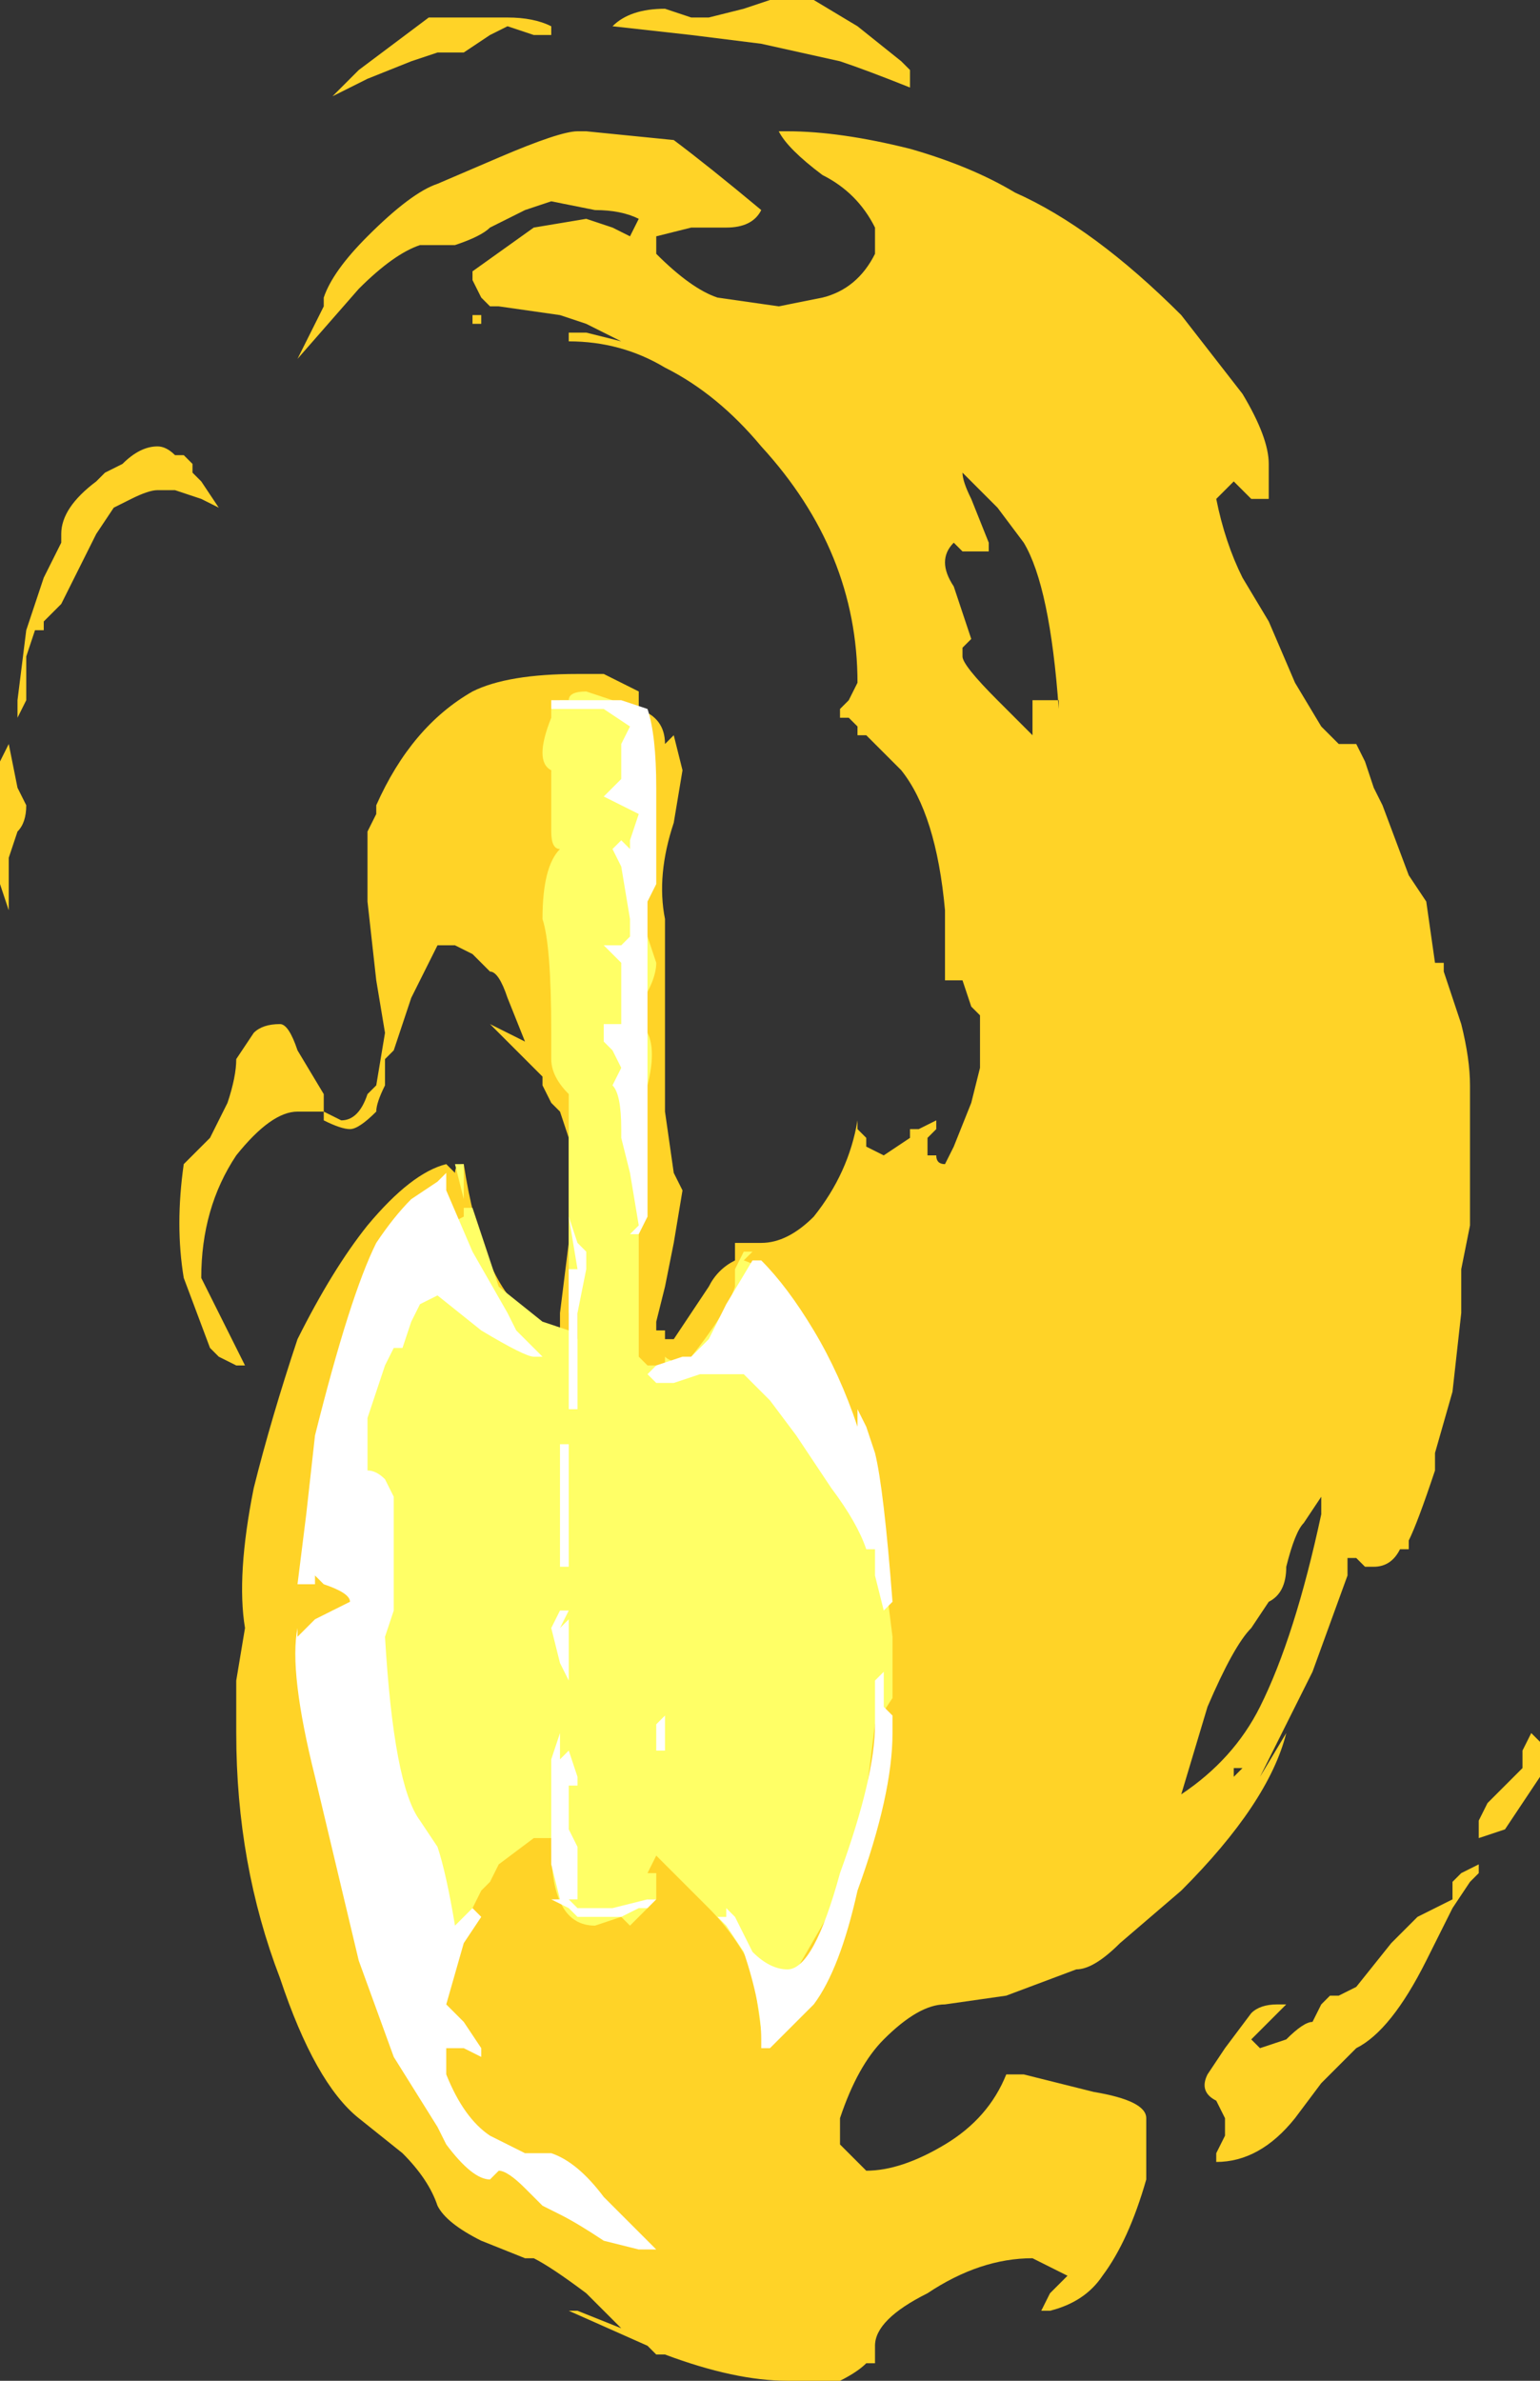 <?xml version="1.0" encoding="UTF-8" standalone="no"?>
<svg xmlns:ffdec="https://www.free-decompiler.com/flash" xmlns:xlink="http://www.w3.org/1999/xlink" ffdec:objectType="shape" height="13.6px" width="8.8px" xmlns="http://www.w3.org/2000/svg">
  <rect width="100%" height="100%" fill="#333333" stroke="none"/>
  <g transform="matrix(1.0, 0.0, 0.0, 1.0, 3.55, 6.45)">
    <path d="M3.4 -3.6 Q3.45 -3.35 3.55 -3.15 L3.7 -2.9 3.85 -2.55 4.0 -2.3 4.1 -2.2 4.2 -2.2 4.25 -2.1 4.3 -1.95 4.35 -1.85 4.5 -1.45 4.6 -1.3 4.65 -0.95 4.7 -0.95 4.7 -0.9 4.8 -0.6 Q4.85 -0.4 4.85 -0.25 L4.85 0.55 4.8 0.8 4.8 1.05 4.75 1.5 4.65 1.85 4.65 1.95 Q4.55 2.25 4.5 2.35 L4.5 2.4 4.45 2.4 Q4.4 2.5 4.3 2.5 L4.25 2.5 4.2 2.45 4.15 2.45 4.15 2.55 3.95 3.1 3.65 3.7 3.8 3.45 Q3.7 3.85 3.2 4.35 L2.85 4.65 Q2.7 4.8 2.6 4.8 L2.2 4.95 1.85 5.0 Q1.7 5.0 1.5 5.2 1.35 5.35 1.25 5.65 L1.25 5.8 1.4 5.95 Q1.6 5.95 1.85 5.8 2.1 5.65 2.2 5.4 L2.3 5.4 2.7 5.5 Q3.0 5.55 3.0 5.65 3.0 5.75 3.0 5.65 L3.0 6.0 Q2.9 6.35 2.75 6.55 2.65 6.7 2.45 6.75 L2.4 6.75 2.45 6.65 2.55 6.55 2.35 6.45 Q2.05 6.45 1.75 6.65 1.45 6.8 1.45 6.95 L1.45 7.05 1.4 7.05 Q1.35 7.1 1.25 7.15 L0.95 7.15 Q0.65 7.15 0.25 7.0 L0.2 7.0 0.15 6.95 -0.3 6.75 -0.25 6.75 0.0 6.85 -0.2 6.65 Q-0.4 6.5 -0.5 6.45 L-0.55 6.45 -0.8 6.35 Q-1.0 6.25 -1.05 6.15 -1.1 6.0 -1.25 5.85 L-1.5 5.65 Q-1.75 5.45 -1.95 4.85 -2.2 4.2 -2.2 3.45 L-2.2 3.15 -2.15 2.85 Q-2.2 2.55 -2.1 2.05 -2.0 1.65 -1.85 1.2 -1.65 0.8 -1.45 0.55 -1.2 0.25 -1.0 0.2 L-0.95 0.25 Q-0.95 0.2 -0.9 0.2 -0.8 0.85 -0.55 1.05 L-0.35 1.2 -0.35 1.05 -0.3 0.65 -0.3 0.05 -0.35 -0.1 -0.4 -0.15 -0.45 -0.25 -0.45 -0.3 -0.75 -0.6 -0.55 -0.5 -0.65 -0.75 Q-0.7 -0.9 -0.75 -0.9 L-0.85 -1.0 -0.95 -1.05 -1.05 -1.05 -1.2 -0.75 -1.3 -0.45 -1.35 -0.4 -1.35 -0.25 Q-1.4 -0.15 -1.4 -0.1 -1.5 0.0 -1.55 0.0 -1.6 0.0 -1.7 -0.05 L-1.7 -0.1 -1.85 -0.1 Q-2.0 -0.1 -2.2 0.15 -2.4 0.45 -2.4 0.85 L-2.15 1.35 -2.2 1.35 -2.3 1.3 -2.35 1.25 -2.5 0.85 Q-2.55 0.55 -2.5 0.2 L-2.35 0.05 -2.25 -0.15 Q-2.2 -0.3 -2.2 -0.4 L-2.1 -0.55 Q-2.05 -0.6 -1.95 -0.6 -1.9 -0.6 -1.85 -0.45 L-1.7 -0.2 -1.7 -0.1 -1.6 -0.05 Q-1.5 -0.05 -1.45 -0.2 L-1.4 -0.25 -1.35 -0.55 -1.4 -0.85 -1.45 -1.3 -1.45 -1.7 -1.4 -1.8 -1.4 -1.85 Q-1.2 -2.3 -0.85 -2.5 -0.65 -2.6 -0.25 -2.6 L-0.1 -2.6 0.1 -2.5 0.1 -2.4 Q0.25 -2.35 0.25 -2.2 L0.3 -2.25 0.35 -2.05 0.3 -1.75 Q0.2 -1.45 0.25 -1.2 L0.25 -0.1 0.3 0.25 0.35 0.35 0.3 0.65 0.25 0.9 0.2 1.1 0.2 1.15 0.25 1.15 0.25 1.2 0.3 1.2 0.5 0.9 Q0.55 0.8 0.65 0.75 0.65 0.7 0.65 0.65 L0.8 0.65 Q0.95 0.65 1.1 0.5 1.3 0.25 1.35 -0.05 L1.35 0.0 1.4 0.05 1.4 0.1 1.5 0.15 1.65 0.05 1.65 0.0 1.7 0.0 1.8 -0.05 1.8 0.0 1.75 0.05 1.75 0.15 1.8 0.15 Q1.8 0.2 1.85 0.2 L1.9 0.1 2.0 -0.15 2.05 -0.35 2.05 -0.65 2.0 -0.7 1.95 -0.85 1.85 -0.85 1.85 -1.25 Q1.8 -1.8 1.6 -2.05 L1.4 -2.25 1.35 -2.25 1.35 -2.3 1.3 -2.35 1.25 -2.35 1.25 -2.4 1.3 -2.45 1.35 -2.55 Q1.35 -3.3 0.8 -3.9 0.55 -4.2 0.25 -4.35 0.0 -4.5 -0.3 -4.5 L-0.3 -4.55 -0.2 -4.55 0.0 -4.5 -0.2 -4.6 -0.35 -4.65 -0.7 -4.7 -0.75 -4.7 -0.8 -4.75 -0.85 -4.85 -0.85 -4.9 -0.5 -5.15 -0.2 -5.2 -0.05 -5.15 0.05 -5.1 0.1 -5.2 Q0.0 -5.25 -0.15 -5.25 L-0.4 -5.3 -0.55 -5.25 -0.75 -5.15 Q-0.8 -5.1 -0.95 -5.05 L-1.15 -5.05 Q-1.3 -5.0 -1.5 -4.8 L-1.85 -4.4 -1.7 -4.7 -1.7 -4.75 Q-1.65 -4.9 -1.45 -5.1 -1.2 -5.35 -1.05 -5.4 L-0.7 -5.55 Q-0.35 -5.7 -0.25 -5.7 L-0.2 -5.7 0.3 -5.65 Q0.5 -5.5 0.8 -5.25 0.75 -5.15 0.6 -5.15 L0.4 -5.15 0.2 -5.1 0.2 -5.0 Q0.4 -4.8 0.55 -4.75 L0.9 -4.7 1.15 -4.75 Q1.35 -4.8 1.45 -5.0 L1.45 -5.15 Q1.35 -5.35 1.15 -5.45 0.95 -5.6 0.9 -5.7 L0.95 -5.7 Q1.25 -5.7 1.65 -5.6 2.0 -5.5 2.25 -5.35 2.7 -5.15 3.2 -4.65 L3.55 -4.2 Q3.7 -3.95 3.7 -3.8 L3.7 -3.6 3.6 -3.6 3.5 -3.7 3.4 -3.6 M3.65 -3.7 L3.65 -3.7 M1.65 -5.95 Q1.4 -6.05 1.25 -6.1 L0.8 -6.2 0.4 -6.25 -0.05 -6.3 Q0.05 -6.4 0.25 -6.4 L0.4 -6.35 0.5 -6.35 0.7 -6.4 0.85 -6.45 1.1 -6.45 1.35 -6.3 1.6 -6.1 1.65 -6.05 1.65 -5.95 M2.0 -3.6 L2.1 -3.35 2.1 -3.3 1.95 -3.3 1.9 -3.35 Q1.8 -3.25 1.9 -3.1 L2.0 -2.8 1.95 -2.75 1.95 -2.7 Q1.95 -2.65 2.15 -2.45 L2.35 -2.25 2.35 -2.45 Q2.45 -2.45 2.5 -2.45 L2.5 -2.4 Q2.45 -3.1 2.3 -3.35 L2.15 -3.55 1.95 -3.75 Q1.95 -3.7 2.0 -3.6 M2.35 -5.25 L2.35 -5.25 M4.0 2.1 L3.9 2.25 Q3.85 2.3 3.8 2.5 3.8 2.65 3.7 2.7 L3.6 2.85 Q3.5 2.95 3.35 3.3 L3.2 3.8 Q3.5 3.6 3.65 3.3 3.85 2.9 4.0 2.2 L4.0 2.1 M4.25 2.4 L4.25 2.4 M4.2 2.4 L4.2 2.4 M5.2 3.45 L5.25 3.5 5.25 3.7 5.05 4.0 4.9 4.05 4.9 3.95 4.95 3.85 5.15 3.65 5.15 3.55 5.2 3.45 M4.8 4.25 L4.9 4.2 4.9 4.25 4.85 4.3 4.75 4.45 4.6 4.75 Q4.4 5.15 4.2 5.25 L4.0 5.45 3.85 5.65 Q3.65 5.9 3.4 5.9 L3.4 5.85 3.45 5.75 3.45 5.65 3.4 5.55 Q3.3 5.5 3.35 5.4 L3.45 5.25 3.6 5.05 Q3.65 5.0 3.75 5.0 3.8 5.0 3.75 5.0 L3.8 5.0 3.6 5.2 3.65 5.25 3.8 5.2 Q3.9 5.1 3.95 5.1 L4.0 5.0 4.05 4.95 4.1 4.95 4.2 4.9 4.4 4.65 4.55 4.5 Q4.65 4.45 4.75 4.4 L4.75 4.3 4.8 4.25 M3.5 3.65 L3.5 3.7 3.55 3.65 3.5 3.65 M-0.4 -6.3 L-0.4 -6.25 -0.5 -6.25 -0.65 -6.3 -0.75 -6.25 -0.9 -6.15 -1.05 -6.15 -1.2 -6.1 -1.45 -6.0 -1.65 -5.9 -1.5 -6.05 -1.1 -6.35 -0.65 -6.35 Q-0.5 -6.35 -0.4 -6.3 M-2.9 -3.55 L-3.0 -3.4 -3.2 -3.0 -3.3 -2.9 -3.3 -2.85 -3.35 -2.85 -3.4 -2.7 -3.4 -2.45 -3.45 -2.35 -3.45 -2.45 -3.4 -2.85 -3.3 -3.15 -3.2 -3.35 -3.2 -3.4 Q-3.2 -3.55 -3.0 -3.7 L-2.95 -3.75 -2.85 -3.8 Q-2.75 -3.9 -2.65 -3.9 -2.6 -3.9 -2.55 -3.85 L-2.5 -3.85 -2.45 -3.8 -2.45 -3.75 -2.4 -3.7 -2.3 -3.55 -2.4 -3.6 -2.55 -3.65 -2.65 -3.65 Q-2.7 -3.65 -2.8 -3.6 L-2.9 -3.55 M-0.85 -4.65 L-0.8 -4.65 -0.8 -4.6 -0.85 -4.6 -0.85 -4.65 M-3.5 -2.2 L-3.45 -1.95 -3.4 -1.85 Q-3.4 -1.75 -3.45 -1.7 L-3.5 -1.55 -3.5 -1.25 -3.55 -1.4 -3.55 -2.1 -3.5 -2.2" fill="#ffd327" fill-rule="evenodd" stroke="none"/>
    <path d="M0.1 -2.25 L0.15 -1.1 0.2 -0.95 Q0.2 -0.85 0.1 -0.7 L0.15 -0.55 Q0.2 -0.45 0.15 -0.25 L0.15 0.5 0.1 0.55 0.1 1.3 0.15 1.35 0.25 1.35 0.25 1.3 Q0.3 1.35 0.4 1.3 0.6 1.05 0.65 0.9 L0.65 0.8 0.7 0.7 0.75 0.7 0.7 0.75 Q0.85 0.8 0.95 0.95 L1.5 2.5 1.55 2.9 1.55 3.25 1.45 3.4 1.35 4.2 0.8 5.15 0.75 4.8 Q0.65 4.6 0.5 4.45 L0.2 4.15 0.15 4.25 0.2 4.25 0.2 4.4 0.15 4.4 0.15 4.45 0.05 4.55 0.0 4.5 -0.15 4.55 Q-0.4 4.55 -0.4 4.1 L-0.4 4.05 -0.5 4.05 -0.7 4.2 -0.75 4.3 -0.8 4.35 -0.85 4.45 -1.0 4.95 -1.8 2.9 -1.65 2.75 -1.45 2.7 -1.75 2.55 -1.4 1.2 -1.0 0.55 -0.9 0.5 -0.9 0.4 -0.95 0.2 -0.9 0.2 -0.9 0.45 -0.85 0.45 -0.7 0.9 -0.45 1.1 -0.3 1.15 -0.25 1.2 -0.25 1.05 -0.3 1.05 -0.3 -0.2 Q-0.4 -0.3 -0.4 -0.4 L-0.4 -0.55 Q-0.4 -1.05 -0.45 -1.2 -0.45 -1.5 -0.35 -1.6 -0.4 -1.6 -0.4 -1.7 L-0.4 -2.05 Q-0.5 -2.1 -0.4 -2.35 L-0.4 -2.4 -0.35 -2.45 -0.3 -2.45 Q-0.3 -2.5 -0.2 -2.5 L-0.05 -2.45 0.1 -2.25 M-1.05 0.3 L-1.05 0.3" fill="#ffff66" fill-rule="evenodd" stroke="none"/>
    <path d="M0.0 -1.85 L-0.1 -1.9 0.0 -2.0 0.0 -2.2 0.05 -2.3 -0.1 -2.4 -0.4 -2.4 -0.4 -2.45 0.0 -2.45 0.15 -2.4 Q0.2 -2.25 0.2 -1.95 L0.2 -1.4 0.15 -1.3 0.15 0.5 0.1 0.6 0.05 0.6 0.1 0.55 0.05 0.25 0.0 0.05 0.0 0.0 Q0.0 -0.2 -0.05 -0.25 L0.0 -0.35 -0.05 -0.45 -0.1 -0.5 -0.1 -0.6 0.0 -0.6 0.0 -0.95 -0.1 -1.05 0.0 -1.05 0.05 -1.1 0.05 -1.2 0.0 -1.5 -0.05 -1.6 0.0 -1.65 0.05 -1.6 0.05 -1.65 0.1 -1.8 0.0 -1.85 M-0.25 0.8 L-0.3 0.5 -0.25 0.65 -0.2 0.7 -0.2 0.8 -0.25 1.05 -0.25 1.6 -0.3 1.6 -0.3 0.8 -0.25 0.8 M-1.2 0.4 L-1.05 0.3 -1.0 0.25 -1.0 0.35 -0.85 0.7 -0.65 1.05 -0.6 1.15 -0.45 1.3 -0.5 1.3 Q-0.55 1.3 -0.8 1.15 L-1.05 0.95 -1.15 1.0 -1.2 1.1 -1.25 1.25 -1.3 1.25 -1.35 1.35 -1.45 1.65 -1.45 1.95 Q-1.4 1.95 -1.35 2.0 L-1.3 2.1 -1.3 2.75 -1.35 2.9 Q-1.3 3.75 -1.15 3.95 L-1.05 4.1 Q-1.0 4.25 -0.95 4.55 L-0.85 4.45 -0.8 4.5 -0.9 4.65 -1.0 5.0 -0.9 5.1 -0.8 5.25 -0.8 5.3 -0.9 5.25 -1.0 5.25 -1.0 5.4 Q-0.9 5.65 -0.75 5.75 L-0.55 5.85 -0.4 5.85 Q-0.25 5.9 -0.1 6.1 L0.2 6.4 0.1 6.4 -0.1 6.35 Q-0.25 6.25 -0.35 6.2 L-0.45 6.15 -0.55 6.05 Q-0.65 5.95 -0.7 5.95 L-0.75 6.0 Q-0.85 6.0 -1.0 5.8 L-1.05 5.7 -1.3 5.3 -1.5 4.75 -1.75 3.7 Q-1.9 3.1 -1.85 2.85 L-1.85 2.9 -1.75 2.8 -1.55 2.7 Q-1.55 2.65 -1.7 2.6 L-1.75 2.55 -1.75 2.6 -1.85 2.6 -1.8 2.2 -1.75 1.75 Q-1.55 0.95 -1.4 0.65 -1.3 0.5 -1.2 0.4 M-0.75 1.1 L-0.75 1.1 M-0.35 1.8 L-0.3 1.8 -0.3 2.5 -0.35 2.5 -0.35 1.8 M-0.3 2.75 L-0.35 2.85 -0.3 2.8 -0.3 3.15 -0.35 3.05 -0.4 2.85 -0.35 2.75 -0.3 2.75 M-0.35 3.6 L-0.3 3.55 -0.25 3.7 -0.25 3.75 -0.3 3.75 -0.3 4.0 -0.25 4.1 -0.25 4.4 -0.3 4.4 -0.25 4.45 -0.05 4.45 0.15 4.4 0.2 4.4 0.15 4.45 0.1 4.45 0.0 4.5 -0.25 4.5 -0.3 4.45 -0.4 4.4 -0.35 4.4 -0.4 4.2 -0.4 3.6 -0.35 3.45 -0.35 3.6 M0.8 0.75 Q0.95 0.9 1.1 1.15 1.25 1.4 1.35 1.7 L1.35 1.6 1.4 1.7 1.45 1.85 Q1.5 2.05 1.55 2.7 L1.5 2.75 1.45 2.55 1.45 2.4 1.4 2.4 Q1.35 2.25 1.2 2.05 L1.0 1.75 0.85 1.55 0.7 1.4 0.45 1.4 0.3 1.45 0.2 1.45 0.15 1.4 0.2 1.35 0.35 1.3 0.4 1.3 0.5 1.2 0.6 1.0 0.75 0.75 0.8 0.75 M1.45 3.4 L1.45 3.15 1.5 3.1 1.5 3.3 1.55 3.35 1.55 3.45 Q1.55 3.8 1.35 4.35 1.25 4.8 1.1 5.0 L0.85 5.25 0.8 5.25 0.8 5.2 Q0.8 5.0 0.7 4.7 L0.6 4.55 0.55 4.5 0.6 4.5 0.6 4.45 0.65 4.5 0.75 4.7 Q0.85 4.8 0.95 4.8 1.1 4.8 1.25 4.25 1.45 3.7 1.45 3.4 M0.2 3.4 L0.25 3.35 0.25 3.55 0.2 3.55 0.2 3.4" fill="#ffffff" fill-rule="evenodd" stroke="none"/>
  </g>
</svg>
